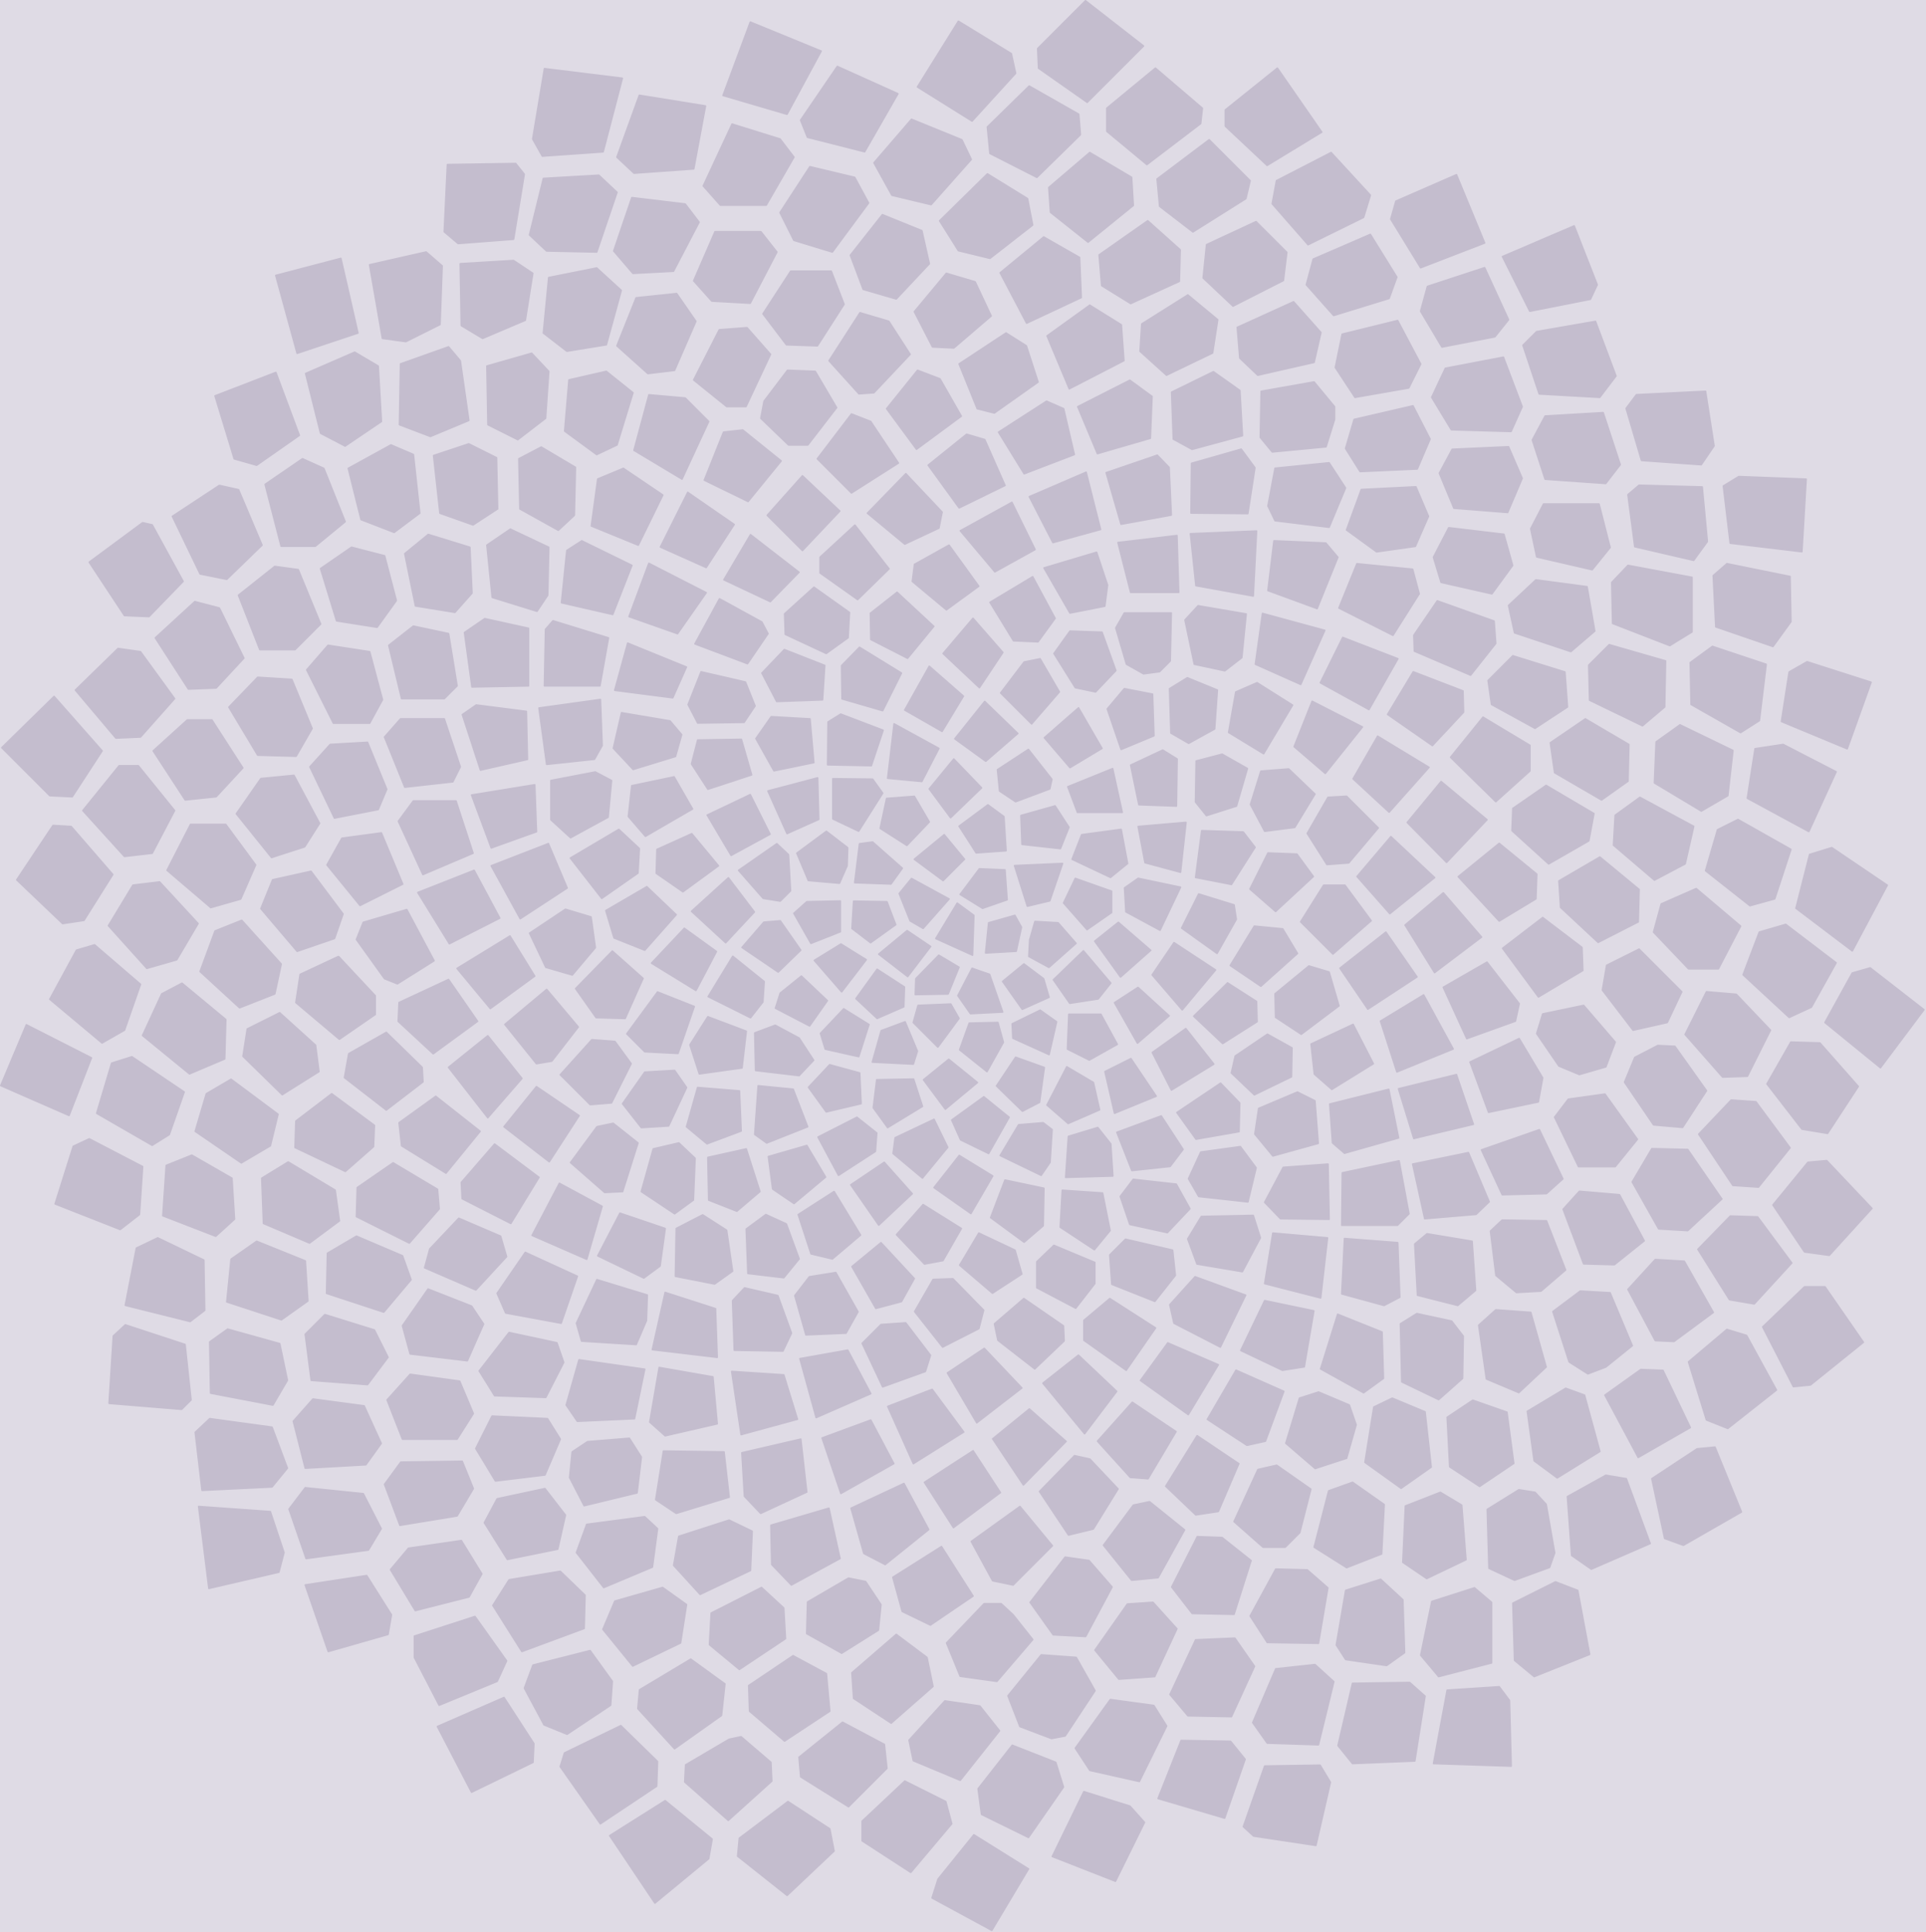 <svg viewBox="0 0 1211 1215" xmlns="http://www.w3.org/2000/svg" fill-rule="evenodd" clip-rule="evenodd" stroke-linecap="round" stroke-linejoin="round" stroke-miterlimit="1.5">
  <path fill="#dfdbe5" stroke="#dfdbe5" d="M0 0h1211v1215H0z"/>
  <path d="M1703.72 1308.62l10.44 7.69-.83 24.98-23.06-10.43 13.45-22.24zM1674.98 1293.13l-7.72 9.44 6.87 17.16 8.15 4.72 16.3-18.45-23.6-12.87zM1562.59 1342.04l19.74 15.87-.86 12.87-7.72 9.86-26.6-13.29 15.44-25.31zM1532.13 1324.45l20.17 14.58-12.87 24.45-27.89-17.15 20.59-21.88M1669.18 1286.66l-7.13 9.88-22.79-.82 3.02-24.43 8.24-1.1 18.66 16.47zM1625.53 1230.38l24.99.27 6.31 8.79-15.1 23.88-16.2-7.69v-25.25zM1630.47 1189.75l-7.96 4.94-.27 26.9 27.45.55 7.42-22.24-26.64-10.15zM1642.28 1147.74l-11.26 11.53.28 20.87 25.53 7.41 11.8-23.61-26.35-16.2zM1665.89 1113.15l-16.75 13.18.28 16.47 23.06 11.8 16.47-20.04-23.06-21.41zM1675.5 1106.28l21.41 17.85 20.32-14.83-18.67-25.8-21.69 12.08-1.37 10.7zM1705.69 1074.44l21.69 25.8 25.26-14-14.55-29.65-32.4 17.85zM1749.07 1053.02l35.69-15.37 9.06 35.96-29.92 8.24-14.83-28.83zM1797.39 1037.92l32.12-10.98 7.42 7.69 1.37 29.92-31.57 5.77-9.34-32.4zM1804.81 1081.85l37.06-4.39 1.1 35.69h-30.2l-7.96-31.3zM1840.04 1333.46l26.08 17.16-20.93 25.06-18.88-21.97 13.73-20.25zM1817.39 1361.61l-14.76 9.6 14.42 25.4 19.9-17.16-19.56-17.84zM1800.23 1358.86l-7.89 9.95-17.85 2.75-10.29-14.76 18.87-18.19 17.16 20.25zM1745.66 1346.85l12.36 9.27 3.43 11.66-16.82 7.55-12.35-17.5 13.38-10.98zM1724.04 1353.37l8.24 23.68-20.25 1.03-7.89-11.33 8.92-17.16 10.98 3.78zM1704.83 1348.91l-12.7-7.55-14.42 14.76-.34 9.95 20.59-.35 6.87-16.81zM1672.22 1325.91l14.76 9.96-14.41 18.87-18.19-14.07 17.84-14.76zM1638.59 1307.38l-1.03 17.16 11.67 8.92 15.79-11.32-5.49-14.41-20.94-.35zM1621.43 1263.46l13.39 10.29-.35 11.33-4.8 10.98-19.56-1.72-7.21-17.16 18.53-13.72zM1584.71 1238.06l12.01 26.77 19.91-8.92-.69-26.09-31.23 8.24zM1586.77 1191.39l24.37 1.37 2.4 27.45-25.05 5.15-11.33-20.24 9.61-13.73zM1595.01 1149.18l-14.07 14.75 9.26 17.85 28.83-1.03 1.37-21.62-25.39-9.95zM1773.9 1378.5l-.86 21.88 13.73 6.86 17.58-9.87-10.29-18.87h-20.16zM1755.88 1375.92l-17.59 8.58.43 9.01 22.74 10.3 4.71-20.59-10.29-7.3zM1711.27 1384.08l18.01-.43 3.44 12.44-10.3 18.44-17.16-13.72 6.01-16.73zM1679.09 1372.92l20.59-.86 5.15 9.01-13.3 18.02-15.44-15.44 3-10.73zM1653.36 1350.19l17.15 11.15-.42 12.44-16.73 7.29-13.3-12.44 13.3-18.44zM1630.62 1334.31l-16.73 10.3 17.16 19.73 15.44-20.16-15.87-9.87zM1601.02 1315.01l10.72 18.87 18.45-7.29v-19.3l-21.02.43-8.15 7.29zM1566.27 1287.98l24.03-16.73 7.29 6.87 1.29 22.73-6.44 6.44-10.72-1.72-15.45-17.59zM1573.57 1240.37l-27.03 12.87 15.01 25.31 24.46-13.3-12.44-24.88zM1567.99 1205.62l-27.46.43-3.86 15.01 10.3 15.88 27.45-9.01-6.43-22.31zM1542.68 1163.15l-8.15 20.59 6 11.59 29.17-.43 6.87-10.3-6.01-15.01-27.88-6.44zM1554.26 1117.25l26.6 14.59 3.86 7.29-12.87 18.87-33.03-12.44 15.44-28.31zM1740.44 1405.52l18.01 6.44-3 21.88-10.72 5.57-16.3-15.87 12.01-18.02zM1698.4 1406.81l18.01 14.59-20.16 16.73-13.72-18.45 15.87-12.87zM1772.61 1411.53l-12.44 24.02 13.3 11.58 19.73-8.57-3.86-17.16-16.73-9.87zM1812.93 1406.38l-16.3 8.15 6.01 26.17 26.17-10.72-15.88-23.6zM1670.94 1383.22l7.72 18.44-2.57 8.15-25.74-1.28 5.58-19.74 15.01-5.57zM1632.34 1375.07l15.87 9.86-6.44 20.17-21.02-4.72-3-9.87 14.59-15.44zM1605.74 1354.48l16.3 15.44-11.15 15.87-21.45-11.15 3-9.44 13.3-10.72zM1582.14 1320.59l10.3-.86 12.87 18.44-14.16 13.73-22.73-15.44 13.72-15.87zM1559.84 1292.7l16.3 21.45-18.02 19.31-21.45-19.74 23.17-21.02z" fill="#c4bdce" stroke="#c4bdce" transform="matrix(1 0 0 1 -1101.85 -740.686)"/>
  <path d="M1535.82 1263.96l-21.88 9.87-.43 15.01 16.73 11.58 22.31-16.3-16.73-20.16z" fill="#c4bdce" stroke="#c4bdce" transform="matrix(1 0 0 1 -1100.85 -739.686)"/>
  <path d="M1695.53 1265.58l-18.77 15.42 18.1 13.4 13.4-13.4-12.73-15.42zM1676.76 1241.45l-17.43 1.34-4.02 18.77 16.76 10.72 14.07-14.74-9.38-16.09zM1664.03 1195.87l-4.03 34.18 21.45 2.02 10.73-20.78-28.15-15.42zM1686.14 1159.67l-15.41 27.49 23.46 13.4 13.4-22.12-21.45-18.77zM1713.63 1129.51l-18.77 22.12 22.79 21.45 14.74-22.12-18.76-21.45zM1751.16 1103.37l-26.81 16.09 14.75 24.13 15.41.67 10.73-14.75-14.08-26.14zM1774.62 1137.56l20.11.67 8.71 24.13-12.73 13.4-12.74-2.68-13.4-21.45 10.05-14.07zM1808.81 1126.16h29.49l-.67 30.16-6.71 6.71-10.05 1.34-10.73-6.03-6.7-22.79 5.37-9.39zM1798.08 1186.49l10.73-12.74 17.71 3.45.86 26.16-20.59 8.58-8.71-25.45zM1812.79 1221.81l20.16-9.44 9.01 5.58-.43 29.6-23.59-.86-5.15-24.88zM1817.51 1260.42l4.29 22.73 22.31 6.01 3.43-31.32-30.03 2.58zM1817.51 1293.02l-8.58 6.01.86 15.01 21.45 11.58 12.87-27.02-26.6-5.58zM1758.31 1097.84l16.3 28.31 21.88-4.29 1.72-13.3-6.87-20.59-33.03 9.87zM1848.4 1166.9l-11.16 6.86.86 27.89 11.16 6.43 16.3-9.01 1.71-24.45-18.87-7.72zM1853.97 1219.24l-.43 25.73 6.87 8.58 18.87-6 6.87-23.6-15.88-9-16.3 4.29zM1857.47 1263.05l-3.85 29.37 22.52 4.4 14.82-23.34-7.41-9.61-26.08-.82zM1855.55 1302.86l-10.71 21.41 22.24 15.92 12.08-21.41-1.38-9.06-22.23-6.86zM1805.03 1320.7l-14.83 11.81 16.2 22.51 18.95-16.75-20.32-17.57zM1752.59 1320.15l-3.29 11.53-.55 10.44 12.63 6.86 17.02-15.1-11.26-12.9-14.55-.83zM1739.96 1316.31l-16.47 4.67-1.92 18.94 19.22-1.1 3.29-15.1-4.12-7.41M1723.01 1246.81l-18.1 13.41 10.73 16.75 18.76-1.34-1.34-21.45-10.05-7.37zM1743.79 1253.51l.67 18.1 24.13 2.68 5.36-13.4-8.71-13.41-21.45 6.03zM1748.48 1211.96l-19.44 12.73 1.34 13.41 10.06 6.7 21.45-8.04 1.34-6.03-14.75-18.77zM1718.99 1236.09l-17.43-18.1-15.42 18.77 13.41 18.1 19.44-18.77zM1721 1181.79l-18.77 23.46 19.44 14.08 20.11-17.43-20.78-20.11zM1750.49 1195.87l-19.44-19.44 14.75-19.44 10.05-2.01 12.07 20.78-17.43 20.11zM1779.98 1185.82l14.75 25.47-20.11 12.06-16.09-18.77 21.45-18.76zM1801.43 1224.02l-28.15 11.4 6.03 16.08h28.15l-6.03-27.48zM1781.99 1265.58l-6.03 15.42 24.13 11.39 10.73-8.71-4.03-21.45-24.8 3.35zM1777.97 1293.06l-7.37 15.42 14.75 16.75 15.41-10.72v-13.41l-22.79-8.04zM1769.93 1283.68l-8.04 23.46-14.08 3.35-8.04-25.47 30.16-1.34zM1717.65 1287.03l-12.07 16.08 14.08 8.72 15.42-5.36-1.35-18.77-16.08-.67M1508.54 1298.28l-25.74 15.01 5.15 17.16 19.3 7.72 19.74-22.3-18.45-17.59zM1490.95 1262.25l12.87 12.01-.86 15.44-22.73 15.87-19.73-25.31 30.45-18.01zM1499.1 1234.79l-2.14 19.31 10.72 12.44 29.6-17.16-11.58-20.17-26.6 5.58zM1492.67 1188.89l-5.15 22.31 12.44 13.3 26.6-8.15 3.86-13.73-7.29-8.58-30.46-5.15zM1496.53 1145.13l-8.15 29.61 36.46 4.71 8.58-19.3-36.89-15.02zM1509.83 1094.94l-12.44 33.46 30.46 10.73 18.01-25.74-36.03-18.45zM1534.28 1050.33l-17.16 34.32 28.74 12.87 17.59-27.03-29.17-20.16zM1573.75 1076.93l-16.73 28.31 29.16 13.73 18.02-18.45-30.45-23.59M1613.64 1109.96l-18.45 16.73.43 12.87 25.74 12.01 13.73-9.87.86-15.87-22.31-15.87zM1639.38 1070.92l-21.88 20.16v9.87l23.59 16.73 19.74-19.3-21.45-27.46M1623.51 1410.24l18.87 5.15.86 19.3-21.88 5.15-11.15-15.44 13.3-14.16zM1653.11 1419.68l-2.15 17.59 9.01 12.44 21.88-13.3-5.58-17.16-23.16.43zM1720.45 1430.4l-20.16 14.59 5.58 12.44 17.59 8.58 12.87-22.74-15.88-12.87zM1742.33 1447.99l-11.58 19.31 25.74 12.44 5.58-8.15 1.28-20.59-5.57-4.29-15.45 1.28zM1773.65 1455.29l18.44-5.58 8.16 10.29 1.28 20.17-29.6.85 1.72-25.73zM1804.11 1452.71l9.43 24.02 24.03-2.57 8.15-10.72-13.73-21.02-27.88 10.29zM1664.69 1456.14l-1.29 9.87 18.45 15.44 15.87-19.3-8.58-17.59-24.45 11.58zM1640.66 1443.27l12.45 9.87-.86 11.58-23.17 15.02-12.87-24.03 24.45-12.44zM1657.82 1471.59l-21.01 14.15 17.58 25.31 21.02-19.73-17.59-19.73zM1682.28 1498.18l-16.73 18.88 17.58 18.44 11.59-2.14 11.58-20.16-24.02-15.02zM1705.01 1467.3l-15.87 20.16 23.16 16.3 13.73-23.59-21.02-12.87zM1733.75 1482.74l-9 23.59 21.02 15.45 12.01-10.3.42-23.59-24.45-5.15zM1769.79 1489.17l-1.29 23.17 21.45 14.16 9.87-12.02-4.72-23.59-25.31-1.72zM1814.4 1482.31l-8.15 10.73 6.01 17.58 23.59 5.15 14.16-15.01-8.58-15.45-27.03-3zM1826.41 1402.52l12.01 23.6 26.6-16.31-17.59-22.3-21.02 15.01zM1841.86 1440.27l12.01 16.73 27.02-4.72.43-18.01-12.01-12.44-27.45 18.44zM1849.15 1481.88l6.43 11.16 30.89 3.43 5.15-21.45-9.87-13.3-24.88 3.43-7.72 16.73zM1857.24 1505.65l-8.58 14.07 5.83 15.79 28.49 4.8 11.32-21.27-4.46-14.08-32.6.69zM1897.05 1496.73l9.95 10.29 30.54.35-.69-34.66-28.14 2.06-11.66 21.96zM1893.27 1437.7l-2.4 16.13 11.32 13.73 28.49-7.9-2.06-26.76-10.98-5.49-24.37 10.29zM1876.11 1415.39l14.42 13.73 23.33-11.32.34-18.19-15.44-8.58-20.25 13.73-2.4 10.63zM1873.71 1358.77l-21.28 20.93 18.19 17.16 21.62-13.72-.34-12.7-18.19-11.67zM1875.42 1347.79l19.22 13.04 23-20.59-9.27-15.44-17.84-1.72-15.11 24.71zM1899.1 1277.09l-11.32 22.65 16.13 14.07 23.68-21.96-10.3-14.07-18.19-.69zM1894.64 1225.62l-6.52 20.93 8.93 16.82 18.87-2.41 12.7-20.93-16.48-15.79-17.5 1.38zM1878.86 1175.85l-4.47 25.4 21.97 13.38 18.19-30.54-22.31-14.07-13.38 5.83zM1846.94 1130.55l5.84 27.8 19.21 4.12 10.64-8.24 2.75-27.45-30.2-5.15-8.24 8.92zM1850.37 1076.33l3.44 32.6 36.03 6.52 2.06-40.83-41.53 1.71zM1851.06 1032.06l31.23-8.92 8.58 11.67-4.46 28.82-35.69-.34.34-31.23zM1902.88 1080.79l-3.78 31.23 30.89 11.33 13.04-32.26-7.55-8.92-32.6-1.38zM1895.67 1126.44l-4.46 31.91 28.48 12.7 15.11-33.97-39.13-10.64zM1926.9 1181.69l-11.32 28.48 19.56 16.82 23.34-29.17-31.58-16.13zM1936.85 1242.09l-13.04 22.65 12.36 19.56 13.72-1.03 18.54-21.96-19.91-19.91-11.67.69zM1946.12 1141.54l-14.07 28.48 30.54 16.82 18.19-31.92-34.66-13.38zM1955.04 1095.21l-11.32 27.8 33.97 17.15 16.48-26.08-4.12-15.44-35.01-3.43zM1937.54 1031.72l10.3 15.79-10.3 24.7-33.97-4.11-4.47-9.27 4.47-23.68 33.97-3.43zM1957.79 1048.53l-9.27 25.4 18.88 13.73 24.36-3.44 8.24-18.87-7.89-18.53-34.32 1.71zM1968.08 1203.65l-15.44 26.77 22.65 20.93 25.05-28.14-32.26-19.56zM1934.11 1297.34h13.38l16.48 22.31-24.03 20.93-20.25-20.25 14.42-22.99zM1924.84 1348.13l-21.27 17.5.34 14.76 16.13 10.64 23.68-17.85-6.18-21.27-12.7-3.78zM1926.22 1397.21l26.42-12.36 12.7 24.71-26.08 16.13-10.98-9.61-2.06-18.87zM1944.4 1349.5l17.51 25.74 30.88-20.24-19.56-28.15-28.83 22.65zM1955.13 1291.85l20.59 23.34 28.14-22.65-27.46-25.74-21.27 25.05zM2007.98 1232.14l-21.28 25.74 24.71 25.05 25.39-26.77-28.82-24.02zM1990.47 1163.16l-16.13 26.76 28.15 19.57 19.56-20.94-.35-13.38-31.23-12.01zM2005.57 1118.54l-14.75 21.62.34 9.96 35.35 15.1 15.78-19.91-1.03-14.07-35.69-12.7zM2012.78 1072.56l-9.61 18.53 4.81 15.79 31.91 7.2 13.04-17.84-5.49-19.57-34.66-4.11zM2009.35 1302.14l-24.02 20.25 18.53 29.86 29.51-22.31-24.02-27.8zM1969.88 1382.79l27.11-16.47 18.54 33.98-35.35 14.41-10.3-31.92zM1937.97 1434.96l1.71 24.36 7.55 6.52 33.98-9.61-6.18-30.54-37.06 9.27zM1945.86 1478.2l-.34 32.94h35l7.21-7.21-6.18-33.28-35.69 7.55zM1981.21 1425.35l9.61 31.23 37.4-8.93-10.63-31.23-36.38 8.93zM1990.13 1472.71l7.55 34.31 32.26-2.74 8.24-7.9-13.05-30.88-35 7.21zM2033.37 1463.78l13.04 28.14 27.8-.68 10.3-9.27-14.76-30.88-36.38 12.69zM2026.16 1408.53l11.67 31.57 31.23-6.52 2.75-15.1-14.76-24.71-30.89 14.76zM2036.8 1345.73l-27.45 15.79 14.76 32.25 30.54-10.98 2.4-10.98-20.25-26.08M1853.28 1543.54l-15.87 17.59 2.58 11.59 29.16 15.01 15.88-32.6-31.75-11.59zM1809.53 1519.95l-9.87 9.87 1.29 18.44 27.02 10.73 12.87-16.3-1.71-15.88-29.6-6.86zM1764.49 1523.81l25.73 10.73v13.29l-12.01 15.45-24.45-12.87v-16.3l10.73-10.3zM1717.3 1516.09l-12.01 20.16 20.59 17.59 18.44-12.01-4.29-15.02-22.73-10.72zM1688.56 1545.26l12.44-.43 19.3 19.73-3 11.59-22.74 11.58-17.59-22.31 11.59-20.16zM1727.16 1573.14l2.15 10.3 23.16 18.02 18.45-17.59-.43-9.44-24.88-17.16-18.45 15.87M1783.36 1571v12.44l26.6 18.87 18.44-26.59-28.74-18.45-16.3 13.73zM1836.12 1585.15l-17.15 23.6 30.02 21.45 18.88-31.32-31.75-13.73zM1720.73 1588.59l-23.16 15.44 18.44 31.32 28.31-21.88-23.59-24.88M1779.93 1592.88l-22.31 17.59 26.17 31.74 20.16-26.6-24.02-22.73M1813.82 1622.48l-21.88 24.45 20.59 22.73 11.15.86 17.59-29.6-27.45-18.44zM1854.57 1643.5l-19.73 31.74 18.87 18.02 14.16-2.15 12.87-30.03-26.17-17.58zM1879.02 1602.31l-18.01 30.89 24.87 16.3 11.59-2.57 11.58-31.32-30.03-13.3M1897.04 1558.56l-15.01 31.31 26.16 12.44 13.73-2.14 6-35.18-30.88-6.43M1930.93 1616.04l-12.01 3.86-8.58 28.32 18.44 15.87 19.74-6.44 6-21.02-4.29-12.44-19.3-8.15zM1932.22 1601.46l27.02 15.01 12.44-9.01-.86-29.17-27.88-11.15-10.72 34.32zM1902.19 1516.09l34.31 3-4.28 37.75-35.18-9.01 5.15-31.74zM1947.23 1519.52l33.46 2.58 1.29 34.31-9.87 5.15-26.6-7.29 1.72-34.75zM1999.13 1516.52l-7.72 6.43 1.72 32.18 25.31 6.43 11.15-9.44-2.14-30.88-28.32-4.72zM2039.03 1514.8l3.43 27.89 12.87 10.72 15.44-.86 15.45-13.29-12.01-30.89-27.89-.43-7.29 6.86zM1982.4 1573.14l10.3-6.43 21.88 4.72 7.29 9.44-.43 26.59-15.01 13.3-23.17-11.15-.86-36.47zM1965.67 1625.48l11.59-5.58 20.59 8.58 3.86 34.75-18.88 13.3-22.73-16.3 5.57-34.75zM1892.79 1664.77l11.8-2.68 21.45 15.01-6.98 27.35-9.11 9.11h-13.94l-18.23-16.08 15.01-32.71zM1937.3 1678.17l15.01-5.36 19.84 13.94-1.61 31.1-21.98 8.58-20.38-12.87 9.12-35.39zM1576.42 1390.22l.53 23.6 27.35 3.22 9.12-9.66-9.12-13.94-15.01-8.04-12.87 4.82zM1546.93 1380.04l-11.26 17.69 5.9 18.23 26.81-3.75 2.68-23.06-24.13-9.11zM1515.29 1364.49l23.06 9.11-10.19 29.49-20.91-1.07-11.26-11.26 19.3-26.27zM1486.87 1338.75l19.3 17.16-11.26 25.2-18.23-.54-12.87-18.23 23.06-23.59zM1474 1394.51l14.48 1.08 10.19 13.94-12.34 24.66-13.4 1.08-18.77-18.77 19.84-21.99zM1507.25 1414.89l-13.94 19.84 11.79 15.01 17.16-1.07 11.26-24.13-7.5-10.72-18.77 1.07zM1540.49 1424.54l-6.97 24.67 12.87 10.72 21.45-8.04-1.07-25.2-26.28-2.15zM1578.56 1423.47l-2.14 30.56 7.51 5.37 25.73-10.19-9.11-23.6-21.99-2.14zM1585 1467.98l24.13-6.97 11.8 19.84-19.84 16.62-13.41-9.12-2.68-20.37zM1626.29 1489.96l-22.52 14.48 8.04 24.67 13.41 3.21 17.69-15.01-16.62-27.35M1546.93 1468.51l24.13-5.36 8.58 26.81-14.48 12.33-17.7-6.97-.53-26.81zM1571.06 1513.55l12.33-9.11 12.87 5.9 8.04 21.98-9.65 11.8-22.52-2.68-1.07-27.89zM1601.62 1555.38l9.12-11.8 16.62-2.68 13.94 24.67-7.5 13.4-25.21 1.08-6.97-24.67zM1637.55 1537.15l18.23-15.02 20.91 22.52-8.04 14.48-16.09 4.29-15.01-26.27zM1655.78 1573.61l15.55-1.07 15.55 20.37-3.22 10.19-26.81 9.66-12.87-27.35 11.8-11.8zM1687.95 1614.36l-27.88 10.73 16.09 35.93 31.63-19.85-19.84-26.81zM1726.03 1645.46l23.05-18.76 23.06 20.37-26.81 27.35-19.3-28.96zM1713.69 1652.97l-30.56 19.84 18.23 28.42 29.49-21.98-17.16-26.28zM1604.84 1595.06l30.03-5.36 14.48 27.35-34.32 15.01-10.19-37zM1562.48 1558.6l7.51-8.05 20.91 4.83 8.58 23.59-5.36 11.26-30.57-.53-1.07-31.1zM1561.94 1603.1l32.71 2.15 8.58 27.88-35.39 9.65-5.9-39.68zM1618.78 1644.93l30.57-11.26 14.47 27.35-33.24 18.76-11.8-34.85zM1512.61 1463.15l16.09-3.75 10.18 9.65-1.07 26.27-11.79 8.58-20.92-13.94 7.51-26.81zM1477.22 1449.21l-16.62 22.52 21.45 18.77 11.26-.54 9.65-30.56-15.55-12.34-10.19 2.15zM1439.15 1424.01l-20.38 25.2 28.42 21.98 18.77-28.95-26.81-18.23zM1445.58 1362.88l-26.27 21.98 19.84 24.67 9.65-1.61 16.62-21.45-19.84-23.59zM1434.86 1327.49l10.19 21.44 16.62 4.83 14.48-17.16-2.69-19.3-16.08-4.83-22.52 15.02zM1446.65 1271.18l11.8 27.89-29.49 19.3-18.23-33.25 35.92-13.94zM1448.26 1231.5v24.67l12.34 11.26 23.59-12.87 2.14-23.06-10.18-5.36-27.89 5.36zM1480.44 1209.52l-4.83 8.58-30.03 3.21-4.82-35.39 38.6-5.36 1.08 28.96zM1398.39 1240.62l12.34 33.24 28.42-10.18-1.08-29.5-39.68 6.44zM1491.66 1503.55l-13.94 26.81 28.95 13.95 10.19-7.51 3.22-23.6-28.42-9.65zM1453.59 1484.79l26.81 14.47-9.65 33.25-34.32-15.01 17.16-32.71zM1412.84 1460.12l27.88 20.91-17.7 28.96-30.56-15.55-.54-10.19 20.92-24.13zM1375.84 1430.09l27.88 21.99-21.45 26.27-27.88-17.16-1.61-14.48 23.06-16.62zM1408.55 1392.02l-24.67 19.84 24.67 31.64 21.45-24.67-21.45-26.81zM1352.78 1371.11l-.54 11.79 21.99 20.38 27.88-20.38-18.23-26.27-31.1 14.48zM1389.24 1349.66l20.91 25.2 27.89-20.38-15.55-25.2-33.25 20.38zM1399.97 1287.99l-35.39 13.94 19.84 32.18 31.63-16.09-16.08-30.03M1357.61 1312.66l-27.35 8.04-4.29 10.73 17.69 24.66 8.05 3.22 23.05-14.48-17.15-32.17zM1314.71 1342.15l23.06 24.67v11.79l-22.53 15.55-27.34-23.05 2.68-17.7 24.13-11.26zM1321.14 1403.28l-2.68 15.01 26.28 20.38 23.05-17.69-.53-9.12-22.52-21.98-23.6 13.4zM1310.42 1428.48l26.81 19.84-.54 13.41-17.69 15.55-31.64-15.02.54-16.62 22.52-17.16zM1326.5 1487.47l-.53 18.23 33.24 16.62 18.77-21.45-1.07-12.33-27.88-16.62-22.53 15.55zM1372.08 1526.08l-3.21 11.79 32.17 13.94 19.3-20.91-3.75-12.87-26.27-11.26-18.24 19.31zM1432.14 1528.22l32.71 15.01-10.19 29.5-34.85-6.44-5.37-12.33 17.7-25.74zM1477.18 1545.38l31.64 9.65-.54 16.09-6.43 15.01-34.32-2.14-3.22-11.26 12.87-27.35zM1520.08 1553.42l-8.04 35.93 40.75 4.82-1.07-30.56-31.64-10.19M1543.67 1504.63l-16.62 8.57-.53 30.03 24.66 4.83 11.26-8.04-3.75-25.74-15.02-9.65zM1516.33 1600.61l33.78 5.9 2.68 29.49-32.71 7.51-9.65-8.58 5.9-34.32zM1465.92 1595.78l41.29 5.9-6.43 31.1-35.93 1.61-6.97-10.19 8.04-28.42zM1421.95 1578.62l-18.77 24.13 9.66 15.55 32.17 1.08 11.26-21.99-4.29-12.33-30.03-6.44zM1371.01 1551.28l27.35 10.72 7.51 11.26-10.19 23.06-35.93-4.29-4.83-17.7 16.09-23.05zM1325.97 1518.03l-18.23 10.73-.54 25.2 35.93 11.8 17.16-20.38-5.37-15.02-28.95-12.33zM1283.07 1471.38l-16.62 10.19 1.07 28.42 28.96 12.33 18.76-13.94-2.68-19.3-29.49-17.7zM1263.23 1521.25l-16.09 11.26-2.68 26.81 34.32 11.26 16.62-11.8-1.6-25.2-30.57-12.33zM1206.39 1473.53l16.09-6.44 25.2 14.48 1.61 25.74-11.8 10.72-33.24-12.87 2.14-31.63zM1277.71 1377.54l-20.38 10.19-2.68 17.16 24.67 24.13 23.05-14.48-2.14-16.62-22.52-20.38zM1231.59 1428.48l-6.97 23.6 28.96 19.84 18.23-10.73 4.83-19.84-29.5-21.98-15.55 9.11M1201.03 1519.1l-13.41 6.44-6.97 35.93 40.75 10.18 9.12-6.97-.53-31.63-28.96-13.95zM1173.14 1580.77l7.51-6.97 37.54 12.33 3.75 34.86-5.9 5.89-45.58-3.75 2.68-42.36zM1233.74 1584.52l11.26-8.04 32.71 9.12 4.82 23.05-9.11 15.55-39.14-7.5-.54-32.18M1224.62 1641.36l9.12-8.58 39.14 5.36 9.65 25.74-9.65 11.8-43.97 2.15-4.29-36.47M1293.8 1579.7l12.33-12.34 31.1 9.66 8.58 17.15-12.87 17.16-35.39-2.68-3.75-28.95M1359.75 1604.9l-14.48 16.09 9.65 24.66h34.32l10.19-16.08-8.58-20.38-31.1-4.29zM1286.29 1634.39l12.33-13.94 32.17 4.29 10.73 23.59-9.65 13.41-38.07 2.14-7.51-29.49zM1226.77 1688.01l45.04 3.22 8.58 25.74-3.22 12.33-43.97 10.19-6.43-51.48M1283.61 1689.62l10.19-13.4 36.46 3.75 11.26 21.98-8.04 13.41-39.15 5.36-10.72-31.1zM1343.66 1674.07l10.19-13.94 38.61-.54 6.97 17.16-10.19 17.16-35.92 5.9-9.66-25.74zM1411.23 1631.17l-10.19 20.38 12.33 20.38 31.1-3.76 9.65-22.52-8.04-12.87-34.85-1.61zM1358.68 1714.29l-11.26 13.4 15.55 25.74 33.78-8.58 8.04-14.48-12.87-20.91-33.24 4.83zM1293.8 1737.35l38.6-5.9 15.55 24.66-2.14 12.34-37.54 10.72-14.47-41.82zM1406.4 1698.2l8.04-15.01 30.03-6.44 12.87 16.63-4.82 21.44-31.64 6.44-14.48-23.06zM1460.02 1669.78l9.12 17.7 33.24-8.05 2.69-22.52-7.51-11.79-26.28 2.14-9.65 6.43-1.61 16.09zM1519.01 1653.16l-4.83 30.56 12.87 8.58 33.25-10.18-3.22-28.43-38.07-.53zM1470.75 1699.27l-6.44 17.7 17.16 21.98 30.57-12.86 3.21-24.14-8.04-7.5-36.46 4.82zM1454.12 1728.77l-32.17 5.36-10.19 16.09 18.24 28.95 39.14-14.48.53-20.91-15.55-15.01zM1362.43 1769.52l38.07-12.34 19.84 27.89-5.9 12.87-36.46 15.01-15.55-30.03v-13.4zM1418.73 1808.13l-41.82 18.23 21.45 41.29 38.61-18.77.53-11.8-18.77-28.95zM1436.97 1787.75l-5.37 14.48 12.34 23.06 14.47 5.89 27.35-18.23 1.07-15.01-13.94-19.31-35.92 9.12zM1488.44 1747.53l-7.5 17.7 18.76 23.06 30.03-14.48 3.76-24.13-15.02-10.73-30.03 8.58zM1528.66 1706.78l-3.22 18.23 16.63 18.23 31.63-15.01 1.07-24.67-14.47-6.97-31.64 10.19M1568.34 1654.23l1.61 27.35 10.19 10.72 28.95-13.4-3.75-33.25-37 8.58zM1586.57 1699.81l.54 24.67 12.33 12.87 30.57-16.63-6.98-31.63-36.46 10.72zM1636.98 1689.09l8.04 28.42 13.4 6.97 27.35-21.99-15.55-28.95-33.24 15.55zM1580.67 1738.95l-31.63 16.09-1.08 19.84 18.77 15.55 28.96-19.3-1.08-19.31-13.94-12.87zM1536.17 1784l-32.18 19.3-1.07 11.8 23.06 25.2 29.49-20.91 2.15-19.84-21.45-15.55zM1492.2 1825.82l-35.39 17.16-2.69 8.58 25.21 35.93 35.39-23.6.53-15.55-23.05-22.52zM1520.08 1873.01l-34.85 21.98 28.41 42.37 33.79-27.89 2.14-12.33-29.49-24.13zM1532.41 1861.21l.54-10.72 27.35-16.09 7.5-1.61 18.77 16.09.54 11.8-27.35 24.66-27.35-24.13M1566.73 1896.6l-1.07 11.26 31.1 24.67 29.49-27.88-2.68-13.95-26.27-17.15-30.57 23.05M1605.34 1858l-1.07-12.34 27.34-21.98 26.28 13.94 1.61 15.01-24.13 24.13-30.03-18.76zM1572.63 1800.62l.54 16.09 21.98 18.76 28.42-18.76-2.15-23.6-20.91-11.26-27.88 18.77zM1609.63 1748.07l-.54 19.84 21.99 12.33 23.05-14.47 1.61-16.09-9.65-14.48-10.72-2.14-25.74 15.01zM1693.82 1713.22l-30.57 19.3 5.9 21.45 17.69 8.58 26.81-18.23-19.83-31.1zM1637.51 1792.58l1.08 16.08 23.59 15.55 26.27-23.05-3.75-18.24-19.3-14.47-27.89 24.13zM1673.44 1834.94l22.52-24.67 21.98 3.22 12.34 15.55-24.67 31.1-29.49-12.33-2.68-12.87zM1670.76 1860.68l-26.81 25.2v12.33l30.56 19.84 25.74-30.56-3.75-13.94-25.74-12.87zM1691.67 1922.34l-3.75 11.8 37.53 20.37 23.06-38.6-34.32-21.45-22.52 27.88zM1738.32 1838.15l-21.45 27.35 2.15 16.09 29.49 14.48 21.99-31.64-4.83-15.55-27.35-10.73zM1720.63 1749.14h10.72l7.51 6.97 12.33 15.55-22.52 26.28-23.06-3.22-8.58-20.91 23.6-24.67zM1712.58 1710l13.41 24.66 12.87 2.69 24.66-24.67-20.37-24.67-30.57 21.99zM1756.55 1781.32l21.99 1.6 11.8 20.92-18.77 28.42-8.58 1.61-19.84-7.51-7.51-19.31 20.91-25.73zM1755.48 1678.57l21.99-22.52 9.65 2.14 17.69 18.77-15.55 25.2-15.55 3.76-18.23-27.35zM1795.7 1712.35l18.77-25.2 10.18-2.14 21.99 17.69-16.62 30.03-16.63 1.61-17.69-21.99zM1771.57 1719.86l15.01 2.14 14.48 16.63-16.62 31.1-20.38-1.08-14.48-20.37 21.99-28.42zM1810.71 1749.35l16.09-1.07 15.01 16.62-13.94 30.03-22.52 1.61-15.01-18.23 20.37-28.96zM1799.99 1809.41l27.34 3.75 8.05 12.87-17.16 34.85-31.1-6.97-9.12-13.94 21.99-30.56zM1783.36 1867.32l28.96 9.11 9.12 10.19-18.24 37-39.68-15.55 19.84-40.75zM1844.49 1835.15l31.1.53 9.12 11.26-12.87 37-41.82-12.33 14.47-36.46zM1837.52 1806.19l11.26 13.41 27.35.53 14.48-31.63-12.33-17.7-24.67 1.07-16.09 34.32zM1854.68 1706.99l15.55.54 18.23 14.47-10.72 33.79-26.28-.54-12.86-16.62 16.08-31.64zM1904.01 1727.37l-16.08 29.49 10.72 16.62 32.17.54 5.9-34.86-12.87-11.26-19.84-.53zM1904.01 1790.1l24.67-2.68 11.8 10.73-9.66 39.68-32.17-1.07-9.11-12.87 14.47-33.79zM1897.04 1851.23l-13.4 38.08 6.43 5.89 39.15 5.9 9.11-39.68-6.43-10.72-34.86.53zM1952.27 1799.22l-9.11 39.14 9.11 11.26 39.15-1.6 6.43-40.76-9.65-8.58-35.93.54zM1947.98 1740.77l21.99-6.97 13.94 12.87 1.07 33.25-11.26 8.04-25.74-3.75-5.89-9.12 5.89-34.32zM2002.14 1747.74l-6.97 33.78 11.26 13.41 33.25-8.58v-38.07l-10.73-9.12-26.81 8.58zM1985.52 1687.69l21.98-8.58 13.41 8.04 2.68 34.32-24.67 11.8-15.01-10.19 1.61-35.39zM2011.79 1803.51l-8.58 46.11 48.8 1.61-1.07-41.29-6.44-8.57-32.71 2.14zM2053.08 1748.82l26.81-13.41 13.95 5.36 7.5 40.22-34.85 13.94-12.33-10.19-1.08-35.92zM2037 1689.83l19.84-12.33 10.18 1.61 6.97 7.5 5.37 30.57-3.22 9.11-21.98 8.05-16.09-7.51-1.07-37zM2027.88 1621.19l-16.09 10.73 1.61 31.1 18.77 12.33 21.45-14.47-4.29-32.18-21.45-7.51zM2062.2 1628.17l4.29 31.1 14.48 10.72 26.81-16.62-9.66-35.39-11.79-4.29-24.13 14.48zM2031.63 1574.01l10.73-9.65 21.98 1.6 9.65 34.32-17.15 16.09-20.38-8.58-4.83-33.78M2078.28 1565.43l17.16-12.87 18.77 1.07 13.94 33.25-16.62 13.4-11.26 4.29-11.8-7.5-10.19-31.64zM2110.99 1617.98l22.53-16.09 13.94.54 17.16 35.92-32.71 18.77-20.92-39.14zM2087.4 1681.79l24.13-13.41 12.87 2.15 15.01 40.75-37 16.09-12.33-8.58-2.68-37zM2140.49 1670.53l28.42-18.77 11.26-1.07 16.62 40.75-36.46 20.91-11.8-4.29-8.04-37.53zM2018.77 1291.96l25.73-20.92 23.6 19.31-.54 15.55-23.06 13.94-25.73-27.88zM2046.65 1337l25.2-19.31 24.67 18.77.53 14.48-27.88 16.62-22.52-30.56zM2071.85 1378.29l-3.75 12.33 13.94 20.38 12.87 5.36 16.62-4.83 5.9-15.55-19.84-23.06-25.74 5.37zM2079.36 1443.17l8.58-11.26 23.05-3.22 20.38 28.42-13.94 17.16h-23.06l-15.01-31.1zM2084.72 1501.08l10.19-11.26 25.2 2.15 15.55 28.95-18.77 15.02-19.3-.54-12.87-34.32zM2034.32 1191.68l-20.38 25.2 28.42 27.89 21.45-19.31v-16.08l-29.49-17.7zM2073.99 1234.58l-20.91 14.48-.53 13.94 23.05 20.91 25.21-14.48 3.21-17.15-30.03-17.7zM2107.78 1279.62l-25.74 15.02 1.07 16.62 23.59 21.99 25.21-12.87.53-20.38-24.66-20.38zM2132.44 1337.53l-20.37 10.19-2.68 15.55 19.3 25.21 21.45-4.83 9.11-19.3-26.81-26.82zM2144.24 1398.13l-14.48 7.5-6.43 15.55 18.23 26.82 18.23 1.6 15.01-23.05-19.84-27.89-10.72-.53zM2140.49 1463.01l22.52.54 21.45 31.1-21.45 19.84-18.23-1.08-16.63-29.49 12.34-20.91zM2142.63 1532.72l18.23 1.07 18.23 32.17-24.66 18.24-11.8-.54-17.16-32.17 17.16-18.77zM2187.67 1576.69l-24.13 20.38 11.26 36.46 13.41 5.36 30.57-24.13-18.77-34.32-12.34-3.75zM2236.47 1549.88h12.87l24.13 34.85-33.25 26.81-10.72 1.08-19.3-37.54 26.27-25.2zM2189.82 1505.37l17.16.54 21.45 28.95-23.6 25.74-15.55-2.68-19.84-31.64 20.38-20.91zM2190.36 1432.44l-20.38 21.45 21.45 32.18 16.08 1.07 19.84-24.67-21.44-28.95-15.55-1.08zM2161.4 1391.16l23.59 26.81 15.55-.54 14.48-28.95-21.45-22.53-18.77-1.6-13.4 26.81zM2216.63 1498.4l19.84 29.49 15.55 2.15 26.81-29.49-28.42-30.03-11.79 1.07-21.99 26.81zM2227.89 1395.98l-15.01 26.28 21.98 28.42 16.09 2.68 19.3-29.49-24.13-27.35-18.23-.54zM2208.05 1326.81l16.62-4.83 31.64 24.13-15.55 27.89-13.94 6.43-28.96-26.81 10.19-26.81zM2146.39 1309.12l-4.83 17.69 21.98 23.06h18.77l13.94-26.81-27.88-23.6-21.98 9.66zM2116.36 1272.12l1.07-18.77 15.55-11.26 33.78 18.23-5.36 23.59-19.3 10.19-25.74-21.98zM2053.08 1153.08l-15.55 15.54 2.15 15.02 27.34 15.01 20.38-13.4-1.61-21.99-32.71-10.18zM2098.66 1192.76l-21.98 15.01 2.68 18.77 29.49 17.16 16.62-11.8.54-23.06-27.35-16.08zM2067.56 1105.35l-17.16 16.09 3.76 17.16 35.39 11.79 15.01-12.87-4.83-27.88-32.17-4.29zM2113.68 1146.1l-12.87 12.87.53 21.99 33.25 16.09 13.94-11.8.54-28.96-35.39-10.19zM2158.18 1196.51l-15.01 10.72-1.07 25.74 29.49 17.7 16.62-9.65 3.22-28.42-33.25-16.09zM2181.78 1262.46l12.86-6.43 33.25 18.77-10.19 31.1-15.55 4.29-27.88-21.99 7.51-25.74zM2266.5 1352.55l11.26-3.22 33.78 26.28-27.35 36.46-34.85-28.42 17.16-31.1zM2239.69 1278.01l13.94-4.29 34.85 23.6-21.98 41.29-35.39-26.81 8.58-33.79zM2205.37 1211.52l17.69-2.68 33.25 17.16-17.16 37.54-38.61-20.92 4.83-31.1zM2164.62 1157.36l13.94-10.18 33.78 11.26-4.29 35.39-11.8 7.5-31.1-17.69-.53-26.28zM2226.82 1163.26l11.26-6.43 40.22 12.87-15.02 41.82-41.29-17.16 4.83-31.1zM2179.09 1102.67l8.58-7.51 39.68 8.05.54 28.42-11.26 15.55-35.93-12.34-1.61-32.17zM2125.47 1096.24l-10.19 10.72.54 25.74 35.93 13.94 13.94-8.58v-34.32l-40.22-7.5M2129.76 1084.44l37 8.58 8.58-11.8-3.22-34.32-39.68-1.07-6.97 5.9 4.29 32.71zM2114.21 1084.97l-11.26 13.95-34.85-8.05-3.76-17.69 8.05-15.55h34.85l6.97 27.34zM2185.46 1046.3l9.65-5.9 42.36 1.61-2.68 45.58-45.04-5.37-4.29-35.92M2124.33 997.5l6.44-8.58 43.43-2.145 5.36 34.315-8.04 11.8-37.53-2.68-9.66-32.71zM2120.58 1032.89l-9.12 11.8-38.07-2.68-8.04-24.67 8.04-15.01 36.47-2.15 10.72 32.71zM2068.03 949.24l-8.58 8.579 10.19 30.565 38.07 2.145 10.19-13.406-12.87-34.318-37 6.435zM1995.1 909.023l40.22-15.55-17.7-42.898-38.07 16.623-3.21 11.261 18.76 30.564zM1953.28 1004.47l37-8.579L2001 1016.8l-8.04 18.77-35.93 1.61-9.11-14.48 5.36-18.23zM1945.77 950.848l-4.29 20.913 12.34 18.768 33.78-5.899 7.5-15.014-14.47-27.347-34.86 8.579zM1927.54 903.661l-4.29 16.087 17.16 19.304 34.85-10.725 4.83-13.405-16.62-26.811-35.93 15.55zM1904.48 854.329l-2.68 14.478 22.52 25.738 34.86-17.159 4.29-13.941-24.67-26.811-34.32 17.695zM1905.02 783.548l-32.71 26.275v10.188l26.27 24.666 34.32-20.913-27.88-40.216zM1894.83 986.775l33.25-5.898 12.87 15.55v8.043l-5.37 17.16-33.78 3.22-7.5-9.12.53-28.955zM1879.82 946.559l1.6 19.304 11.27 10.724 35.39-8.043 4.29-18.768-17.16-19.304-35.39 16.087zM1860.51 894.545l-2.14 20.913 18.76 17.695 31.64-16.086 2.15-17.696-19.31-19.304-31.1 14.478zM1862.12 828.59l-32.71 24.666 1.61 17.159 20.91 16.087 33.25-20.913 2.68-11.26-25.74-25.739zM1828.34 783.548l29.49 25.202-1.07 9.652-33.78 25.739-25.2-20.913V808.75l30.56-25.202zM1784.37 741.186l-30.03 30.029.54 12.333 30.56 21.449 35.39-35.391-36.46-28.42zM1839.6 1016.8l-1.07-29.489 26.27-12.869 16.62 11.797 1.61 28.421-31.63 8.58-11.8-6.44zM1819.76 944.414l-1.07 17.159 16.62 15.014 28.96-13.942 3.21-20.912-18.76-15.551-28.96 18.232zM1792.95 900.98l1.61 19.304 18.23 11.26 30.56-13.941.54-19.84-20.38-18.232-30.56 21.449zM1787.05 836.634l-25.74 21.985 1.07 15.55 23.6 18.768 28.42-23.058-1.07-17.695-26.28-15.55zM1748.98 794.808l-26.28 25.739 1.61 16.623 29.5 15.014 27.34-26.811-1.07-12.869-31.1-17.696zM1704.47 754.056l-25.74 41.289 34.32 21.448 27.35-30.028-2.68-12.333-33.25-20.376zM1779.54 996.427l12.34 29.493 33.24-9.65 1.07-26.278-13.94-10.188-32.71 16.623zM1787.05 932.617l-26.81 19.304 13.94 33.245 34.32-17.695-1.61-22.521-19.84-12.333zM1758.1 889.719l-27.35 22.522 16.62 31.637 34.32-16.087-1.07-25.202-22.52-12.87zM1722.7 850.039l25.21 15.55 3.21 16.623-26.81 20.913-19.84-4.826-11.79-18.768 30.02-29.492zM1674.98 815.721l-23.59 27.347 11.26 20.377 24.66 5.898 25.21-28.42-5.9-12.333-31.64-12.869M1628.33 782.475l38.07 17.159-20.91 36.463-35.93-9.115-4.29-10.725 23.06-33.782zM1573.63 754.592l44.51 18.231-21.45 39.681-40.21-11.797 17.15-46.115zM1759.89 992.997l10.72 4.692 6.71 28.821-31.51 12.07-16.08-26.14 30.16-19.443zM1704.93 969.538l11.39 28.151 10.73 2.681 27.48-19.438-7.38-22.789-12.73-8.043-29.49 19.438zM1676.78 936.694l20.1-24.13 18.1 5.363 10.06 21.448-23.46 20.109-13.41-.671-11.39-22.119zM1656.67 875.699l-20.11 25.471 8.04 21.448 20.78 6.033 20.78-22.119-4.69-20.779-24.8-10.054zM1611.09 845.537l-18.77 28.822 8.71 17.427 24.13 7.373 22.79-30.833-8.71-16.086-28.15-6.703zM1562.16 818.726l30.16 9.384 8.71 11.394-17.42 30.163h-28.82l-10.73-12.065 18.1-38.876zM1503.84 800.628l41.56 6.703-7.37 39.546-37.54 2.681-10.72-10.054 14.07-38.876zM1444.19 783.872l48.93 6.032-12.06 46.249-38.21 2.681-6.03-10.724 7.37-44.238zM1383.19 844.196l-2.01 42.228 8.72 7.373 34.85-2.681 6.7-40.887-5.36-6.703-42.9.67zM1443.52 852.91l-8.71 35.524 10.72 10.055 31.5.67 12.74-37.536-11.4-10.724-34.85 2.011zM1499.15 864.975l-11.39 33.514 12.06 14.075 25.47-1.34 16.09-30.833-8.71-11.395-33.52-4.021zM1551.43 886.424h28.83l10.05 12.735-16.76 32.173-24.13-1.341-11.39-12.735 13.4-30.832zM1599.02 911.224l-17.42 26.811 14.74 19.438 19.44.67 16.76-26.141-8.05-20.778h-25.47zM1642.59 937.364l18.1 5.363 13.4 20.778-22.78 24.13-9.39.67-18.77-20.778 19.44-30.163zM1678.79 973.559l14.07 5.363 13.41 23.458-28.15 20.78-18.77-25.471 19.44-24.13zM1709.62 1013.78l11.39 3.35 12.74 28.82-28.82 14.08-19.44-26.82 24.13-19.43zM1671.41 1038.58l-24.13 24.8 23.46 19.43 21.45-10.05 2.01-10.05-22.79-24.13M1615.78 1029.19l21.45 21.45 29.49-18.77-17.43-26.14-12.06-4.69-21.45 28.15zM1597.01 973.559l17.43.671 13.41 22.789-18.1 23.461h-12.07l-17.42-16.76 2.01-10.723 14.74-19.438zM1554.12 948.089l17.42-1.341 14.75 16.757-15.42 32.844h-12.06l-20.78-16.757 16.09-31.503zM1501.83 927.981l-12.06 30.162 19.44 17.427 16.75-2.011 13.41-30.832-12.07-17.427-25.47 2.681zM1446.87 915.245l30.16-6.032 15.42 14.076-9.38 34.184-24.8 4.021-14.75-11.394 3.35-34.855zM1391.24 906.532l33.51-2.011 12.07 8.043-4.7 29.492-26.81 11.395-13.4-8.043-.67-38.876zM1334.27 907.202l35.52-8.043 10.05 8.713-1.34 36.866-21.45 10.724-14.74-2.011-8.04-46.249zM1275.28 913.905l40.89-10.725 10.72 46.92-38.2 12.735-13.41-48.93zM1606.4 1039.92l-22.12 24.8 22.12 22.12 23.46-24.8-23.46-22.12zM1556.8 1012.44l12.06-1.34 24.13 19.43-20.78 25.47-27.48-13.4 12.07-30.16M1509.88 988.976l22.79 2.01 14.74 14.744-16.76 36.2-30.16-18.1 9.39-34.854zM1483.07 974.23l16.75 13.405-10.05 32.845-12.74 6.03-20.11-14.75 2.69-32.168 23.46-5.362zM1408 970.878l28.15-8.043 10.72 11.395-2.01 29.49-17.43 13.41-18.77-9.39-.66-36.862zM1353.7 969.538l30.17-10.725 7.37 8.714 5.36 37.533-24.13 10.06-19.44-7.38.67-38.202zM1294.05 975.57l30.83-13.405 14.75 8.713 2.01 34.852-22.79 15.42-15.42-8.04-9.38-37.54zM1237.08 989.646l38.2-14.746 14.75 39.55-26.81 18.76-14.08-4.02-12.06-39.544M1477.7 1041.93l16.09-6.71 24.8 16.76-15.42 31.5-29.49-12.06 4.02-29.49zM1428.1 1029.19l14.08-7.37 21.45 12.73-.67 30.17-10.06 9.38-24.13-13.41-.67-31.5zM1374.48 1027.18l22.12-7.37 17.43 8.71.67 32.17-15.42 10.06-20.78-7.37-4.02-36.2M1347.67 1020.48l14.08 6.03 4.02 36.87-16.09 12.06-20.78-8.04-8.04-32.18 26.81-14.74zM1268.58 1045.28l23.46-16.09 13.4 6.03 13.41 33.52-18.77 15.41h-21.45l-10.05-38.87M1239.76 1045.95l12.06 2.68 14.75 34.85-22.12 21.45-16.76-3.35-17.43-36.19 29.5-19.44zM1191.5 1069.41l6.03 1.34 19.44 35.52-21.45 22.12-15.42-.67-22.12-33.51 33.52-24.8M1458.27 1086.84l9.38-6.04 31.5 15.42-12.06 30.83-32.18-7.37 3.36-32.84zM1408 1083.48l14.74-10.05 24.13 11.4-.67 30.16-6.7 10.05-28.15-8.71-3.35-32.85zM1356.38 1088.85l14.75-12.07 26.14 8.05 1.34 28.82-10.72 12.06-24.8-4.02-6.71-32.84zM1303.43 1098.23l19.44-13.4 20.78 5.36 7.37 28.15-12.06 16.76-25.47-4.03-10.06-32.84zM1444.86 1136.44l4.69-5.37 34.86 10.73-5.37 30.16h-34.85l.67-35.52zM1393.92 1138.45l12.73-8.72 27.49 6.04v36.19l-35.53.67-4.69-34.18zM1361.75 1134.42l-15.42 12.07 8.04 33.51h26.81l8.05-8.04-5.36-32.84-22.12-4.7zM1392.58 1190.06l8.71-6.03 31.51 4.02.66 30.16-29.49 6.7-11.39-34.85zM1343.65 1204.13l10.05-11.39h27.48l10.06 30.16-4.69 9.39-30.17 3.35-12.73-31.51zM1294.72 1161.91l13.4-15.42 26.15 4.02 8.04 30.16-8.04 14.75h-22.79l-16.76-33.51zM1251.82 1114.99l22.79-18.1 14.75 2.01 14.07 34.19-16.08 16.08h-22.12l-13.41-34.18zM1224.34 1119.01l15.42 4.02 15.41 31.5-17.42 18.77-17.43.67-20.78-32.17 24.8-22.79zM1176.08 1148.5l14.08 2.01 21.44 29.49-21.44 24.13-15.42.67-25.47-30.16 26.81-26.14zM1263.89 1166.6l-18.1 18.77 18.1 30.16 24.13.67 10.05-17.43-12.73-30.83-21.45-1.34zM1309.46 1208.83l-12.73 14.07 15.42 32.18 27.48-5.37 5.36-12.73-12.07-29.49-23.46 1.34zM1361.75 1244.35l-9.39 12.74 15.42 33.51 31.5-13.41-10.72-32.84h-26.81zM1316.84 1267.81l-9.39 16.76 20.78 25.47 26.81-13.41-13.4-32.17-24.8 3.35zM1265.9 1230.28l20.77-2.02 16.09 30.17-9.38 14.74-20.78 6.71-22.12-27.49 15.42-22.11zM1198.2 1212.85l21.45-19.44h15.41l19.44 30.16-16.75 18.1-19.44 2.01-20.11-30.83zM1135.86 1178.66l30.17 34.19-18.77 28.82-14.08-.67-30.16-30.16 32.84-32.18zM1176.75 1222.23h12.07l22.78 28.15-14.07 26.81-17.43 2.01-26.14-28.82 22.79-28.15zM1206.91 1287.92l14.75-28.82h22.12l18.77 25.47-9.39 21.45-18.77 5.36-27.48-23.46zM1273.27 1293.95l-7.37 18.1 22.79 26.81 23.46-8.04 5.36-15.42-20.11-26.81-24.13 5.36zM1237.08 1326.12l16.75-6.7 24.8 27.48-4.02 18.77-22.12 8.71-24.8-22.79 9.39-25.47zM1185.46 1297.3l16.76-2.01 24.13 26.14-13.41 22.79-18.76 5.36-24.13-26.81 15.41-25.47zM1135.19 1259.77l11.4.67 26.14 30.16-18.1 28.82-13.4 2.01-28.83-27.48 22.79-34.18zM1149.94 1338.19l11.39-3.35 28.83 24.8-10.06 28.82-14.07 8.04-32.85-27.48 16.76-30.83zM1118.44 1385.11l40.88 20.78-14.07 36.19-42.9-18.77 16.09-38.2zM1203.56 1365.67l12.74-6.7 27.48 22.79-.67 24.8-22.12 9.38-29.49-24.13 12.06-26.14zM1172.06 1409.24l12.73-4.02 32.85 22.12-9.39 26.81-10.72 6.7-34.86-20.11 9.39-31.5zM1147.93 1461.52l10.05-4.69 33.52 17.43-2.01 30.16-12.07 9.38-40.89-16.09 11.4-36.19zM2046.58 902.052l45.04-19.304 14.48 37-4.29 9.115-38.07 7.507-17.16-34.318zM2006.9 1038.25l8.04-15.01 35.4-1.61 8.57 19.84-9.11 21.45-33.78-2.68-9.12-21.99zM2010.65 972.297l-8.57 18.232 12.33 20.371 37.53 1.08 6.97-15.553-11.79-31.101-36.47 6.971zM1999.39 920.82l-4.29 15.55 13.41 22.522 33.25-6.435 8.58-10.724-15.02-32.71-35.93 11.797z" fill="#c4bdce" stroke="#c4bdce" transform="matrix(1 0 0 1 -1101.85 -740.686)"/>
</svg>
